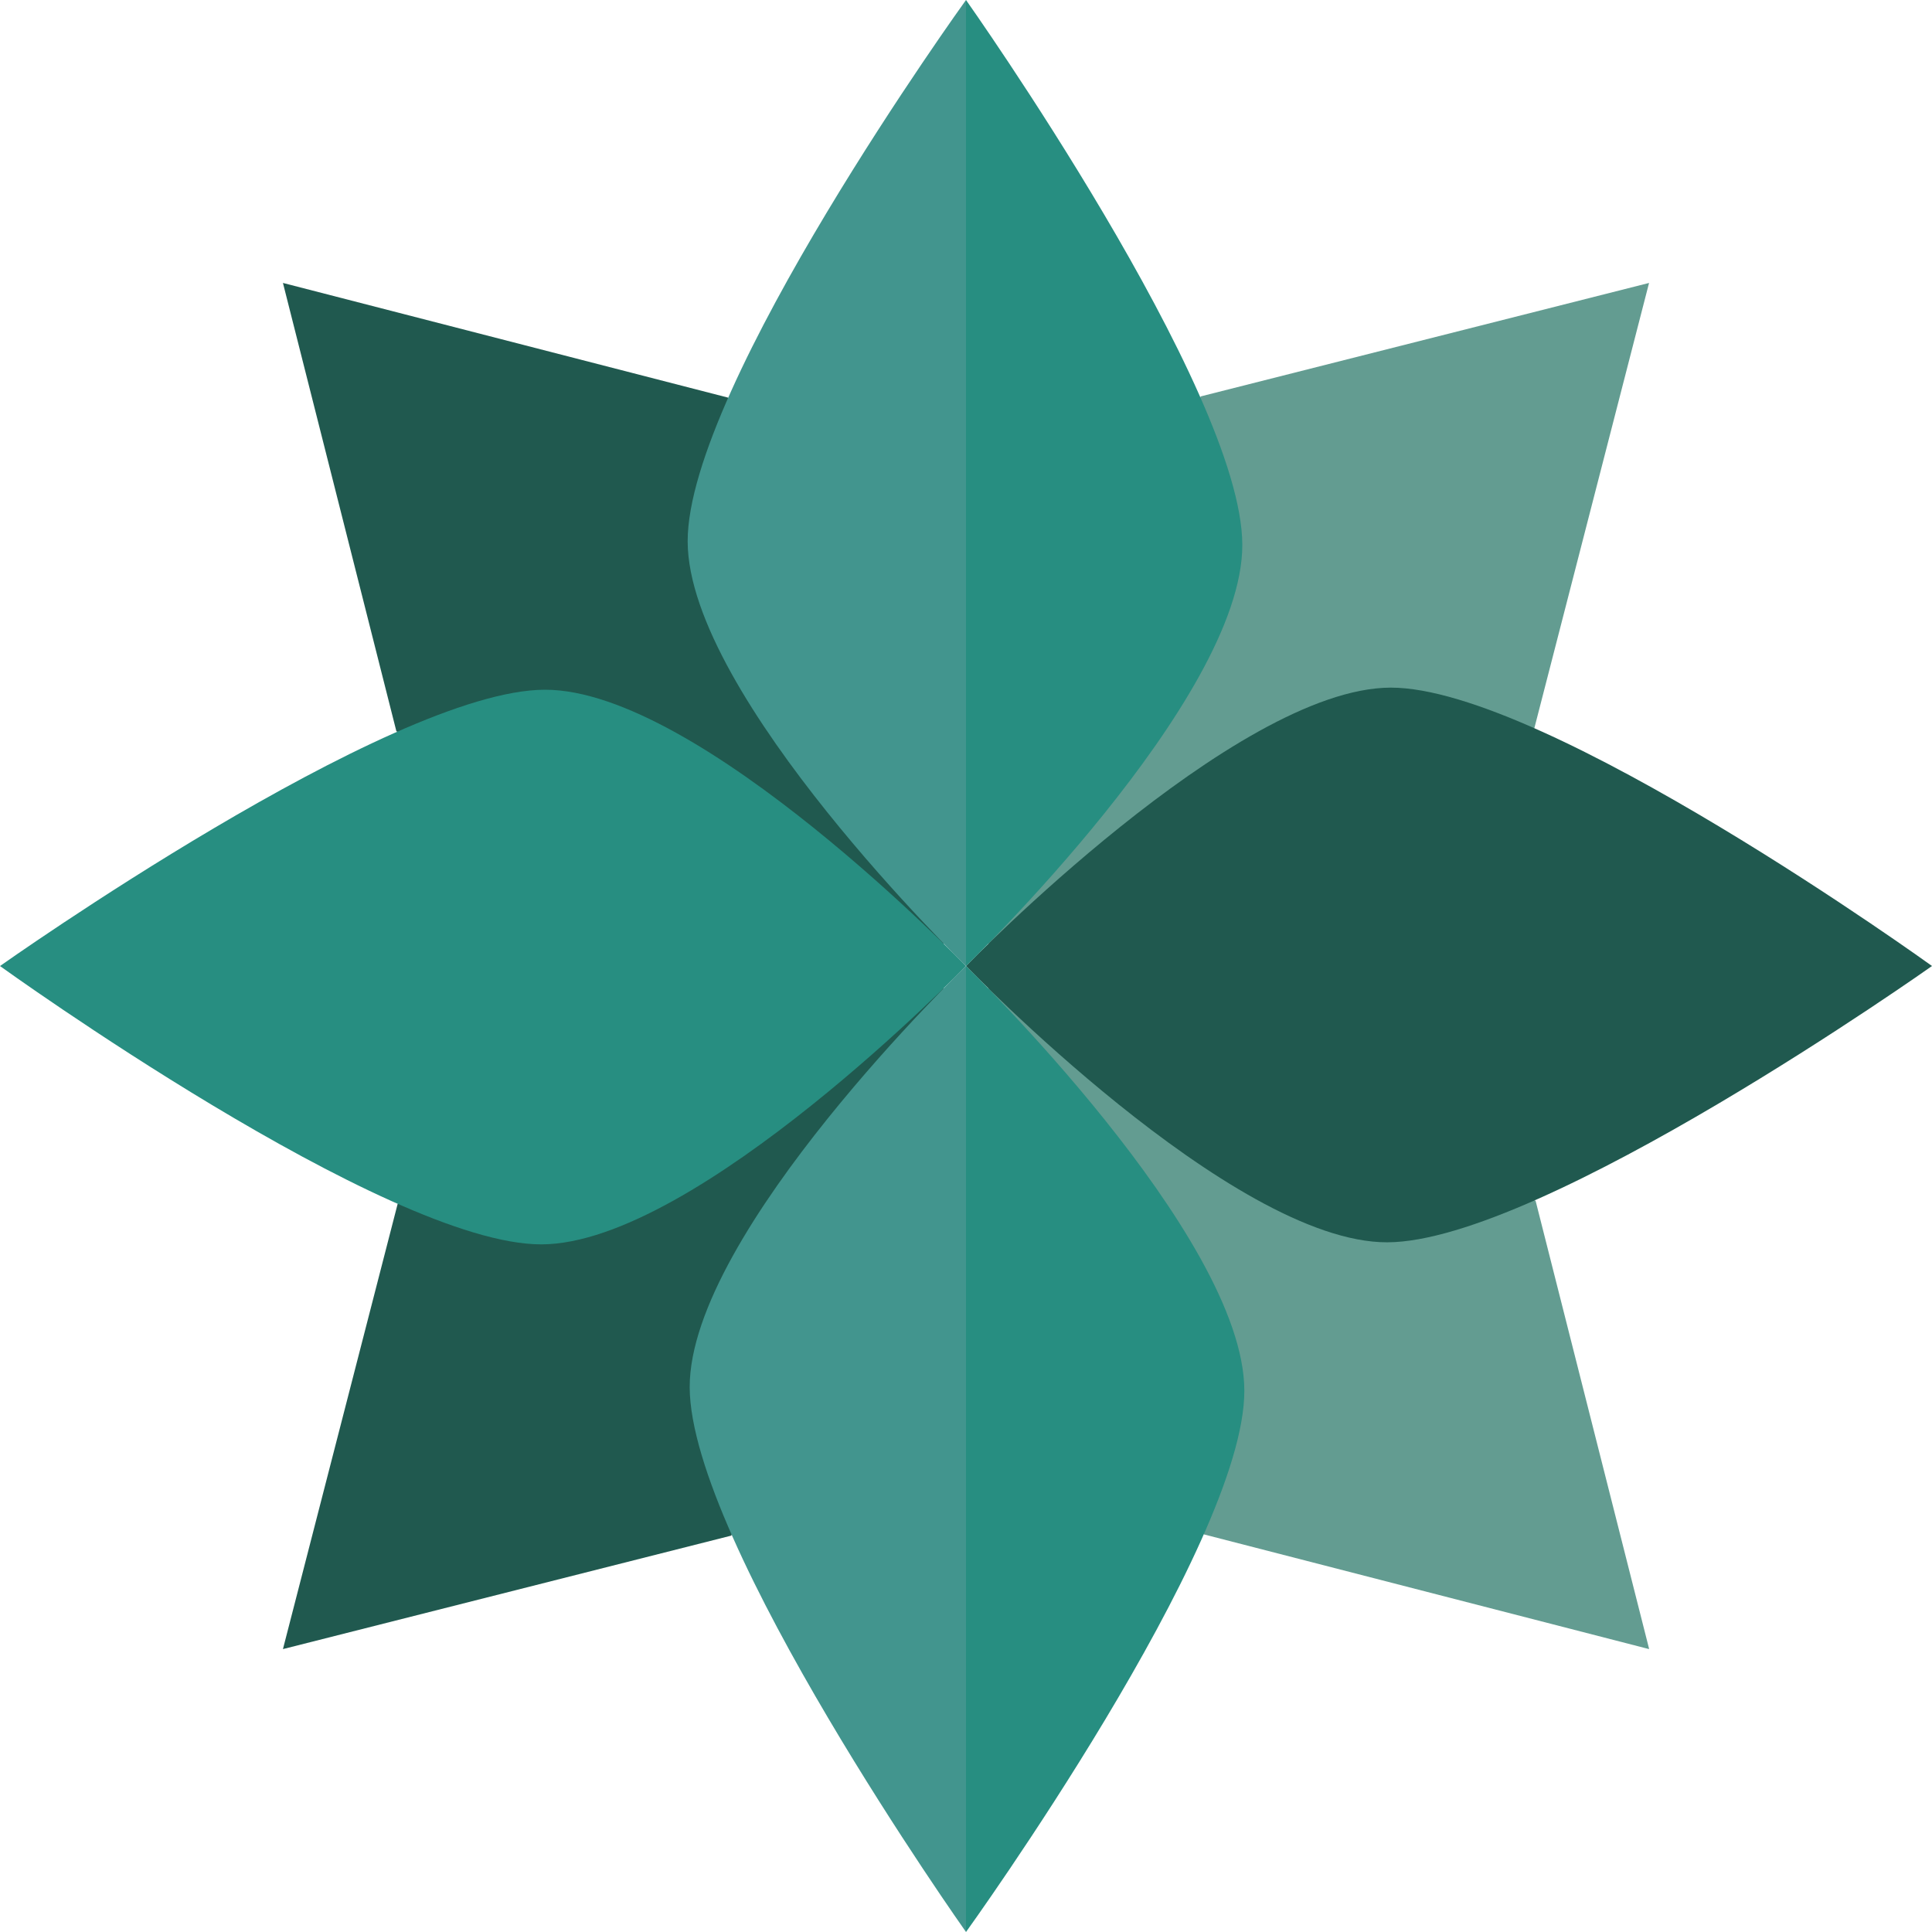 <svg width="60" height="60" viewBox="0 0 60 60" fill="none" xmlns="http://www.w3.org/2000/svg">
<path d="M30.687 29.317L47.65 22.616L51.213 8.787L37.289 12.311L30.687 29.317Z" fill="#639C91"/>
<path d="M30.683 30.688L37.384 47.651L51.213 51.214L51.209 51.185L47.689 37.29L30.683 30.688Z" fill="#639C91"/>
<path d="M29.313 30.684L12.35 37.385L8.787 51.214L22.711 47.69L29.313 30.684Z" fill="#20594F"/>
<path d="M29.317 29.314L22.616 12.35L8.787 8.787L12.31 22.711L29.317 29.314Z" fill="#20594F"/>
<path d="M43.083 38.581C38.269 38.593 30 30 30 30C30 30 38.37 21.367 43.185 21.355C47.999 21.344 60 30 60 30C60 30 47.898 38.569 43.083 38.581V38.581Z" fill="#20594F"/>
<path d="M16.917 21.42C21.732 21.408 30 30.001 30 30.001C30 30.001 21.63 38.634 16.815 38.645C12.001 38.657 0 30.001 0 30.001C0 30.001 12.102 21.432 16.917 21.42V21.42Z" fill="#278E81"/>
<path d="M21.356 16.815C21.367 21.63 30 30 30 30L31.177 16.51L30 0C30 0 21.344 12.001 21.356 16.815V16.815Z" fill="#42958E"/>
<path d="M38.581 16.917C38.569 12.102 30 0 30 0V30C30 30 38.593 21.732 38.581 16.917V16.917Z" fill="#278E81"/>
<path d="M21.419 43.083C21.431 47.898 30 60 30 60L31 46.353L30 30C30 30 21.407 38.269 21.419 43.083V43.083Z" fill="#42958E"/>
<path d="M30 30V60C30 60 38.656 47.999 38.644 43.185C38.633 38.37 30 30 30 30V30Z" fill="#278E81"/>
</svg>
